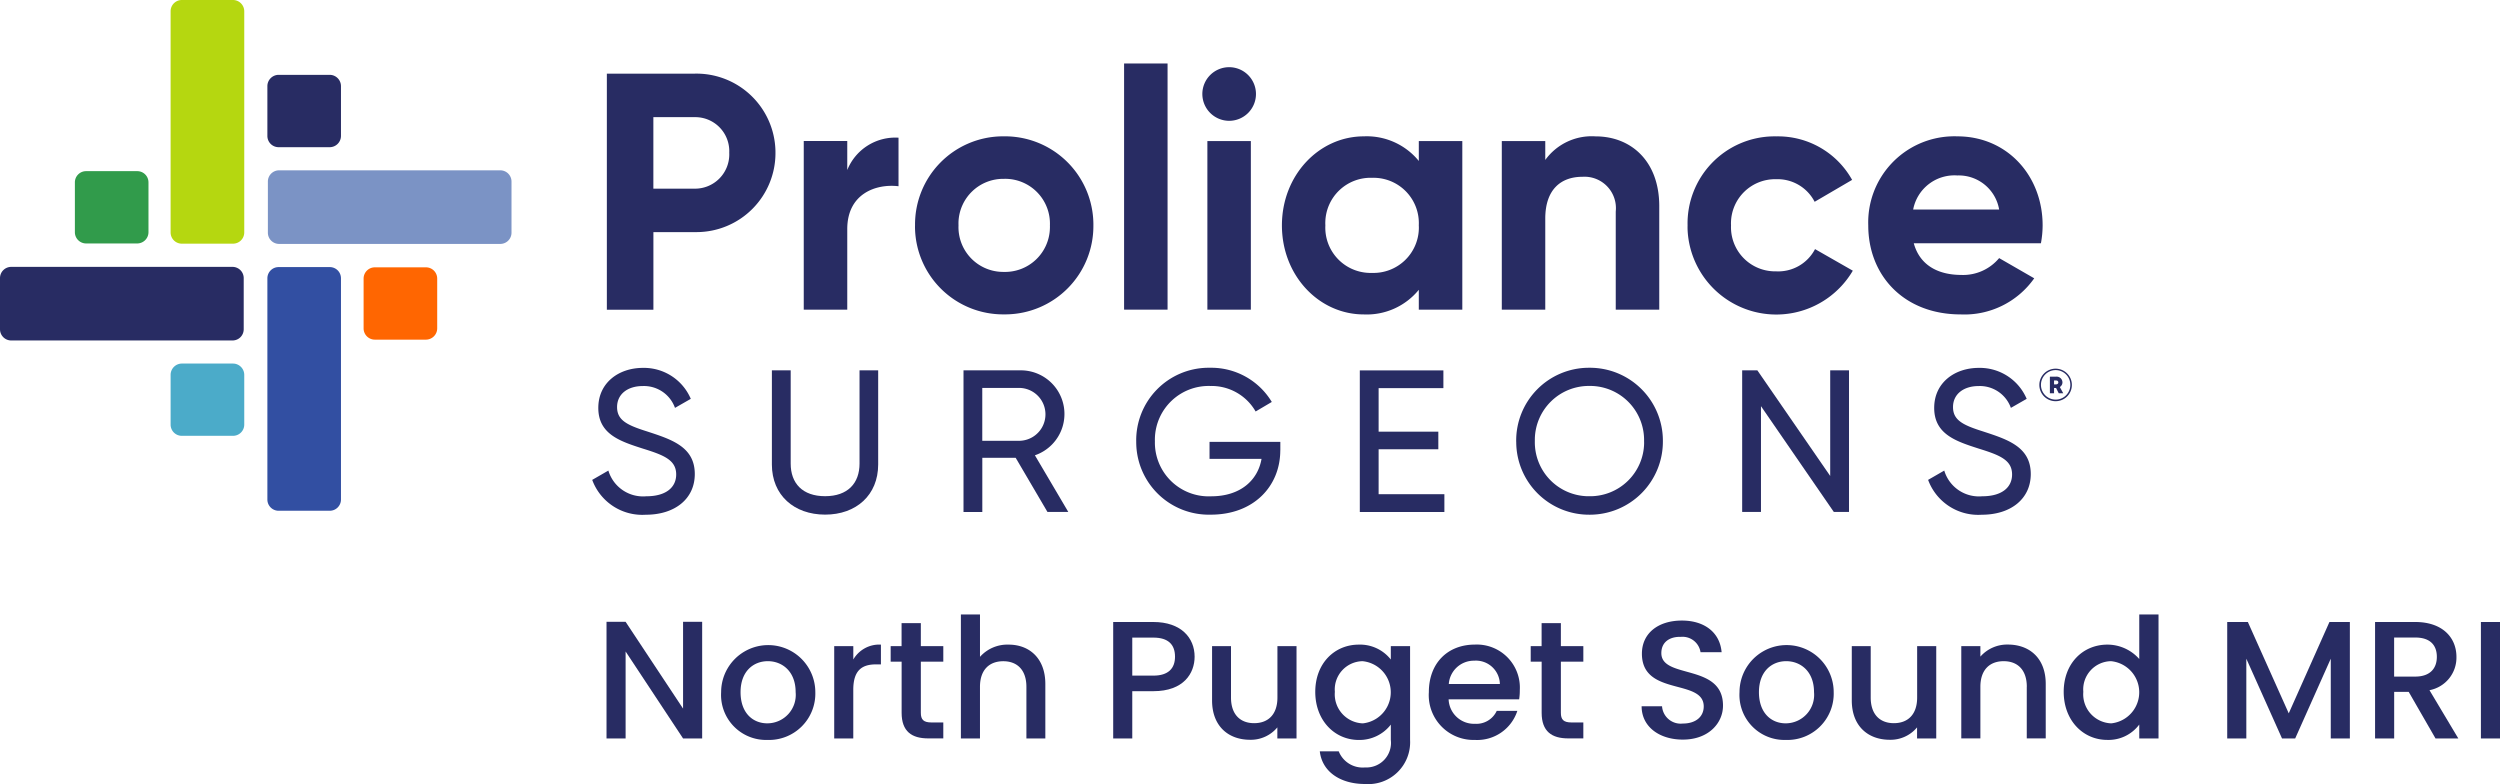 <svg xmlns="http://www.w3.org/2000/svg" width="309.281" height="96.99" viewBox="0 0 309.281 96.99">
  <g id="NPS_MRI_Logo" transform="translate(-37.86 -21.369)">
    <g id="Group_33" data-name="Group 33" transform="translate(112.894 97.386)">
      <path id="Path_34" data-name="Path 34" d="M195.482,170.84v14.426H193.12l-7.108-10.757v10.757H183.65V170.84h2.362l7.108,10.736V170.84Z" transform="translate(-183.65 -169.929)" fill="#282c63"/>
      <path id="Path_35" data-name="Path 35" d="M216.918,188.106A5.567,5.567,0,0,1,211.2,182.2a5.826,5.826,0,1,1,11.652,0A5.732,5.732,0,0,1,216.918,188.106Zm0-2.054a3.521,3.521,0,0,0,3.5-3.855c0-2.589-1.678-3.834-3.438-3.834-1.781,0-3.376,1.246-3.376,3.834S215.132,186.053,216.918,186.053Z" transform="translate(-197.021 -172.584)" fill="#282c63"/>
      <path id="Path_36" data-name="Path 36" d="M240.742,187.926H238.38V176.505h2.362v1.657a3.711,3.711,0,0,1,3.417-1.843v2.445h-.6c-1.74,0-2.82.726-2.82,3.15v6.011Z" transform="translate(-210.212 -172.589)" fill="#282c63"/>
      <path id="Path_37" data-name="Path 37" d="M253.3,175.926H251.95V174H253.3V171.16h2.383V174h2.779v1.925h-2.779v6.32c0,.849.329,1.2,1.328,1.2h1.451v1.971H256.6c-2.033,0-3.294-.849-3.294-3.17v-6.325Z" transform="translate(-216.798 -170.084)" fill="#282c63"/>
      <path id="Path_38" data-name="Path 38" d="M268.83,169.07h2.362v5.244a4.534,4.534,0,0,1,3.546-1.513c2.548,0,4.539,1.678,4.539,4.869v6.737h-2.342v-6.382c0-2.095-1.143-3.17-2.862-3.17-1.74,0-2.882,1.076-2.882,3.17v6.382H268.83V169.07Z" transform="translate(-224.99 -169.07)" fill="#282c63"/>
      <path id="Path_39" data-name="Path 39" d="M310.412,179.439H307.8v5.847H305.44V170.88h4.972c3.417,0,5.1,1.951,5.1,4.292C315.512,177.221,314.164,179.439,310.412,179.439Zm0-1.925c1.842,0,2.676-.89,2.676-2.342,0-1.493-.829-2.362-2.676-2.362H307.8v4.7Z" transform="translate(-242.758 -169.948)" fill="#282c63"/>
      <path id="Path_40" data-name="Path 40" d="M339.643,188.1H337.28v-1.369a4.257,4.257,0,0,1-3.376,1.534c-2.676,0-4.7-1.678-4.7-4.869V176.68h2.342v6.361c0,2.095,1.143,3.17,2.862,3.17,1.74,0,2.882-1.076,2.882-3.17V176.68h2.362V188.1Z" transform="translate(-254.29 -172.763)" fill="#282c63"/>
      <path id="Path_41" data-name="Path 41" d="M359.4,176.32a4.842,4.842,0,0,1,3.958,1.843v-1.657h2.383v11.606a5.179,5.179,0,0,1-5.574,5.45c-3.047,0-5.306-1.513-5.594-4.04h2.342a3.185,3.185,0,0,0,3.253,1.992,3.041,3.041,0,0,0,3.191-3.4v-1.9a4.907,4.907,0,0,1-3.958,1.9c-3.006,0-5.389-2.424-5.389-5.95S356.393,176.32,359.4,176.32Zm.494,2.048a3.5,3.5,0,0,0-3.459,3.793,3.6,3.6,0,0,0,3.459,3.9,3.866,3.866,0,0,0,0-7.689Z" transform="translate(-266.331 -172.589)" fill="#282c63"/>
      <path id="Path_42" data-name="Path 42" d="M387.017,188.106a5.54,5.54,0,0,1-5.7-5.908c0-3.587,2.321-5.888,5.7-5.888a5.325,5.325,0,0,1,5.553,5.615,7.26,7.26,0,0,1-.082,1.158h-8.724a3.142,3.142,0,0,0,3.253,3.026,2.771,2.771,0,0,0,2.7-1.6h2.548A5.215,5.215,0,0,1,387.017,188.106Zm-3.232-6.922h6.32a2.967,2.967,0,0,0-3.191-2.882A3.112,3.112,0,0,0,383.785,181.184Z" transform="translate(-279.585 -172.584)" fill="#282c63"/>
      <path id="Path_43" data-name="Path 43" d="M407.148,175.926H405.8V174h1.348V171.16h2.383V174h2.779v1.925h-2.779v6.32c0,.849.329,1.2,1.328,1.2h1.451v1.971h-1.863c-2.033,0-3.294-.849-3.294-3.17v-6.325Z" transform="translate(-291.466 -170.084)" fill="#282c63"/>
      <path id="Path_44" data-name="Path 44" d="M437.56,185.26c-2.882,0-5.1-1.575-5.1-4.123h2.527a2.312,2.312,0,0,0,2.568,2.136c1.657,0,2.589-.89,2.589-2.115,0-3.479-7.648-1.225-7.648-6.526,0-2.527,2.007-4.1,4.951-4.1,2.759,0,4.7,1.451,4.91,3.917h-2.609a2.251,2.251,0,0,0-2.424-1.9c-1.369-.041-2.424.623-2.424,2.012,0,3.253,7.627,1.225,7.627,6.485C442.537,183.186,440.772,185.26,437.56,185.26Z" transform="translate(-304.405 -169.779)" fill="#282c63"/>
      <path id="Path_45" data-name="Path 45" d="M461.708,188.106a5.567,5.567,0,0,1-5.718-5.908,5.826,5.826,0,1,1,11.652,0A5.729,5.729,0,0,1,461.708,188.106Zm0-2.054a3.521,3.521,0,0,0,3.5-3.855c0-2.589-1.678-3.834-3.438-3.834-1.781,0-3.376,1.246-3.376,3.834S459.927,186.053,461.708,186.053Z" transform="translate(-315.825 -172.584)" fill="#282c63"/>
      <path id="Path_46" data-name="Path 46" d="M493.413,188.1H491.05v-1.369a4.257,4.257,0,0,1-3.376,1.534c-2.676,0-4.7-1.678-4.7-4.869V176.68h2.342v6.361c0,2.095,1.143,3.17,2.862,3.17,1.74,0,2.882-1.076,2.882-3.17V176.68h2.362V188.1Z" transform="translate(-328.919 -172.763)" fill="#282c63"/>
      <path id="Path_47" data-name="Path 47" d="M517.406,181.534c0-2.095-1.137-3.17-2.862-3.17-1.74,0-2.882,1.076-2.882,3.17v6.382H509.3V176.5h2.362V177.8a4.4,4.4,0,0,1,3.4-1.493c2.671,0,4.684,1.678,4.684,4.869v6.737H517.4v-6.382Z" transform="translate(-341.698 -172.584)" fill="#282c63"/>
      <path id="Path_48" data-name="Path 48" d="M539.329,172.8a5.263,5.263,0,0,1,3.937,1.781V169.07h2.383v15.337h-2.383v-1.719a4.74,4.74,0,0,1-3.958,1.9c-3.006,0-5.389-2.424-5.389-5.95S536.3,172.8,539.329,172.8Zm.474,2.048a3.5,3.5,0,0,0-3.459,3.793,3.6,3.6,0,0,0,3.459,3.9,3.866,3.866,0,0,0,0-7.689Z" transform="translate(-353.647 -169.07)" fill="#282c63"/>
      <path id="Path_49" data-name="Path 49" d="M573.225,170.88h2.548l5.059,11.3,5.034-11.3h2.527v14.406H586.03v-9.866l-4.4,9.866H580l-4.416-9.866v9.866H573.22V170.88Z" transform="translate(-372.72 -169.948)" fill="#282c63"/>
      <path id="Path_50" data-name="Path 50" d="M613.727,170.88c3.423,0,5.1,1.971,5.1,4.313a4.1,4.1,0,0,1-3.335,4.123l3.567,5.97h-2.82l-3.315-5.759h-1.8v5.759H608.76V170.88Zm0,1.925h-2.609v4.828h2.609c1.843,0,2.676-1.014,2.676-2.445C616.4,173.742,615.574,172.8,613.727,172.8Z" transform="translate(-389.969 -169.948)" fill="#282c63"/>
      <path id="Path_51" data-name="Path 51" d="M634.2,170.88h2.362v14.406H634.2Z" transform="translate(-402.315 -169.948)" fill="#282c63"/>
    </g>
    <g id="Group_1" transform="translate(37.86 21.369)">
      <path id="Path_1" d="M15.62,75.785H-11.75a1.39,1.39,0,0,1-1.39-1.39V68.07a1.39,1.39,0,0,1,1.39-1.39H15.62a1.39,1.39,0,0,1,1.39,1.39h0v6.325a1.384,1.384,0,0,1-1.39,1.39" transform="translate(13.14 -33.664)" fill="#282c63"/>
      <path id="Path_2" d="M27.87,31.29V3.92a1.39,1.39,0,0,1,1.39-1.39h6.325A1.4,1.4,0,0,1,36.98,3.92V31.285a1.39,1.39,0,0,1-1.39,1.39H29.265A1.384,1.384,0,0,1,27.87,31.29h0" transform="translate(-6.763 -2.53)" fill="#b5d710"/>
      <path id="Path_3" d="M27.87,97.475V91.315a1.4,1.4,0,0,1,1.39-1.395h6.325a1.4,1.4,0,0,1,1.395,1.39h0V97.47a1.39,1.39,0,0,1-1.39,1.39H29.265a1.384,1.384,0,0,1-1.395-1.384h0" transform="translate(-6.763 -44.943)" fill="#4babc9"/>
      <path id="Path_4" d="M52.64,43.47H80a1.39,1.39,0,0,1,1.39,1.39v6.325A1.39,1.39,0,0,1,80,52.575H52.64a1.39,1.39,0,0,1-1.39-1.39V44.86a1.387,1.387,0,0,1,1.39-1.39" transform="translate(-18.11 -22.399)" fill="#7b93c5"/>
      <path id="Path_5" d="M60.235,68.12V95.485a1.39,1.39,0,0,1-1.39,1.39H52.52a1.39,1.39,0,0,1-1.39-1.39h0V68.12a1.39,1.39,0,0,1,1.39-1.39h6.325a1.384,1.384,0,0,1,1.39,1.39h0" transform="translate(-18.052 -33.688)" fill="#324fa2"/>
      <path id="Path_6" d="M60.235,21.915v6.161a1.4,1.4,0,0,1-1.39,1.395H52.52a1.391,1.391,0,0,1-1.39-1.395h0V21.915a1.4,1.4,0,0,1,1.39-1.395h6.325a1.4,1.4,0,0,1,1.39,1.395h0" transform="translate(-18.052 -11.261)" fill="#282c63"/>
      <path id="Path_7" d="M83.365,68.18V74.34a1.4,1.4,0,0,1-1.39,1.395H75.65a1.391,1.391,0,0,1-1.39-1.395V68.18a1.39,1.39,0,0,1,1.39-1.39h6.325a1.39,1.39,0,0,1,1.39,1.39h0" transform="translate(-29.278 -33.717)" fill="#ff6601"/>
      <path id="Path_8" d="M13.965,45.06V51.22a1.4,1.4,0,0,1-1.39,1.395H6.25A1.391,1.391,0,0,1,4.86,51.22h0V45.06a1.386,1.386,0,0,1,1.384-1.39h6.33a1.384,1.384,0,0,1,1.39,1.39h0" transform="translate(4.404 -22.496)" fill="#319b4b"/>
      <path id="Path_9" d="M153.59,30.033a9.777,9.777,0,0,1-9.748,9.8h-5.353v9.6H132.73V20.228h10.89a9.778,9.778,0,0,1,9.969,9.583v.221m-5.718,0a4.208,4.208,0,0,0-3.994-4.416c-.087-.005-.175-.005-.262-.005h-5.131v8.847h5.131a4.236,4.236,0,0,0,4.261-4.21c0-.077,0-.144-.005-.216" transform="translate(-57.655 -11.118)" fill="#282c63"/>
      <path id="Path_10" d="M191.784,35.618v6.006c-2.795-.335-6.341.921-6.341,5.3V56.89H180.06V36.03h5.383v3.587a6.406,6.406,0,0,1,6.341-4" transform="translate(-80.626 -18.583)" fill="#282c63"/>
      <path id="Path_11" d="M206.805,46.318A10.9,10.9,0,0,1,217.582,35.3h.232a10.937,10.937,0,0,1,11.055,10.813v.2a10.93,10.93,0,0,1-10.854,11.014h-.2A10.9,10.9,0,0,1,206.8,46.545c0-.072,0-.154.005-.226m16.686-.005a5.543,5.543,0,0,0-5.332-5.754c-.113-.005-.232-.005-.345,0a5.536,5.536,0,0,0-5.636,5.435c0,.108,0,.216.005.319a5.535,5.535,0,0,0,5.311,5.754c.108.005.211.005.319.005a5.548,5.548,0,0,0,5.677-5.414c.005-.113.005-.232,0-.345" transform="translate(-93.603 -18.434)" fill="#282c63"/>
      <path id="Path_12" d="M257.06,17.79h5.378V48.243H257.06Z" transform="translate(-117.996 -9.936)" fill="#282c63"/>
      <path id="Path_13" d="M275.87,22.02a3.317,3.317,0,1,1,3.294,3.294,3.324,3.324,0,0,1-3.294-3.294m.623,5.8h5.378V48.68h-5.378Z" transform="translate(-127.125 -10.368)" fill="#282c63"/>
      <path id="Path_14" d="M317.316,35.884v20.86h-5.383v-2.46a8.307,8.307,0,0,1-6.8,3.047c-5.548,0-10.134-4.8-10.134-11.014S299.591,35.3,305.134,35.3a8.307,8.307,0,0,1,6.8,3.047v-2.46Zm-5.383,10.427a5.61,5.61,0,0,0-5.327-5.878c-.16-.01-.314-.01-.473-.005a5.6,5.6,0,0,0-5.764,5.43,4.457,4.457,0,0,0,.005.453,5.6,5.6,0,0,0,5.306,5.878,4.434,4.434,0,0,0,.453.005,5.612,5.612,0,0,0,5.805-5.409c.005-.154.005-.314-.005-.473" transform="translate(-136.41 -18.432)" fill="#282c63"/>
      <path id="Path_15" d="M367.33,43.926v12.81h-5.383V44.595a3.889,3.889,0,0,0-4.128-4.3c-2.63,0-4.591,1.544-4.591,5.172V56.736H347.85V35.876h5.378v2.337a7.093,7.093,0,0,1,6.217-2.918c4.421,0,7.885,3.083,7.885,8.631" transform="translate(-162.059 -18.424)" fill="#282c63"/>
      <path id="Path_16" d="M392.5,46.32a10.773,10.773,0,0,1,10.525-11.014c.16-.005.324-.005.484,0a10.491,10.491,0,0,1,9.346,5.383L408.22,43.4a5.157,5.157,0,0,0-4.756-2.795,5.465,5.465,0,0,0-5.594,5.342c-.005.124,0,.247.005.376A5.459,5.459,0,0,0,403.114,52c.118.005.237.005.355.005a5.139,5.139,0,0,0,4.8-2.753l4.673,2.671A10.981,10.981,0,0,1,392.5,46.814c-.005-.17-.005-.329,0-.494" transform="translate(-183.726 -18.435)" fill="#282c63"/>
      <path id="Path_17" d="M447.452,52.446a5.8,5.8,0,0,0,4.673-2.084l4.339,2.5a10.556,10.556,0,0,1-9.1,4.467c-7.01,0-11.431-4.8-11.431-11.014A10.651,10.651,0,0,1,446.207,35.3q.371-.015.741,0c6.176,0,10.556,4.879,10.556,11.014a12.3,12.3,0,0,1-.211,2.213H441.564c.751,2.748,3.047,3.917,5.888,3.917m4.673-8.091a5.07,5.07,0,0,0-5.172-4.215,5.2,5.2,0,0,0-5.466,4.215Z" transform="translate(-204.806 -18.432)" fill="#282c63"/>
      <path id="Path_18" d="M129.21,104.809l2-1.153a4.477,4.477,0,0,0,4.684,3.181c2.481,0,3.706-1.127,3.706-2.7,0-1.8-1.549-2.4-4.128-3.2-2.8-.9-5.507-1.776-5.507-5.033,0-3.155,2.579-4.951,5.507-4.951a6.3,6.3,0,0,1,5.934,3.829L139.452,95.9a4.076,4.076,0,0,0-3.984-2.7c-1.879,0-3.181,1-3.181,2.6,0,1.626,1.225,2.229,3.685,3.006,3.052,1,5.929,1.9,5.929,5.281,0,3.078-2.476,5.033-6.058,5.033a6.6,6.6,0,0,1-6.634-4.318" transform="translate(-55.947 -45.441)" fill="#282c63"/>
      <path id="Path_19" d="M172.4,103.192V91.55h2.326v11.539c0,2.429,1.451,4.03,4.256,4.03s4.261-1.6,4.261-4.03V91.55h2.306v11.642c0,3.8-2.728,6.207-6.562,6.207s-6.588-2.4-6.588-6.207" transform="translate(-76.908 -45.734)" fill="#282c63"/>
      <path id="Path_20" d="M224.914,102.368h-4.128v6.706H218.46V91.55h7.01a5.4,5.4,0,0,1,1.822,10.51l4.133,7.01h-2.578l-3.932-6.7Zm-4.133-2.105h4.684a3.271,3.271,0,0,0,.005-6.536h-4.689Z" transform="translate(-99.262 -45.734)" fill="#282c63"/>
      <path id="Path_21" d="M277.8,101.14c0,4.457-3.3,7.962-8.585,7.962a8.982,8.982,0,0,1-9.233-8.724c-.005-.118-.005-.242-.005-.36a8.971,8.971,0,0,1,8.847-9.089h.34a8.742,8.742,0,0,1,7.586,4.231l-2,1.179a6.281,6.281,0,0,0-5.6-3.155,6.653,6.653,0,0,0-6.861,6.439c-.005.134-.005.262,0,.4a6.653,6.653,0,0,0,6.49,6.814c.154.005.314,0,.468-.005,3.634,0,5.785-2,6.233-4.632h-6.433v-2.1h8.76v1.05Z" transform="translate(-119.413 -45.433)" fill="#282c63"/>
      <path id="Path_22" d="M324.183,106.877v2.2H313.72V91.56h10.34v2.2h-8.013v5.383h7.386v2.177h-7.386v5.558Z" transform="translate(-145.495 -45.739)" fill="#282c63"/>
      <path id="Path_23" d="M351.31,100.014a9,9,0,0,1,8.914-9.084h.144a9.025,9.025,0,0,1,9.089,8.96v.129a9.041,9.041,0,0,1-8.991,9.089h-.093a9.011,9.011,0,0,1-9.058-8.976,1,1,0,0,1-.005-.118m15.821,0a6.69,6.69,0,0,0-6.536-6.835h-.221a6.685,6.685,0,0,0-6.758,6.614v.221a6.68,6.68,0,0,0,6.547,6.809h.211a6.68,6.68,0,0,0,6.763-6.6c-.005-.072-.005-.139-.005-.211" transform="translate(-163.738 -45.433)" fill="#282c63"/>
      <path id="Path_24" d="M418.847,91.55v17.519h-1.879l-9.012-13.088v13.088H405.63V91.55h1.879l9.012,13.067V91.55Z" transform="translate(-190.102 -45.734)" fill="#282c63"/>
      <path id="Path_25" d="M450.32,104.809l2-1.153a4.477,4.477,0,0,0,4.684,3.181c2.481,0,3.706-1.127,3.706-2.7,0-1.8-1.554-2.4-4.128-3.2-2.8-.9-5.507-1.776-5.507-5.033,0-3.155,2.578-4.951,5.507-4.951a6.3,6.3,0,0,1,5.934,3.829L460.562,95.9a4.074,4.074,0,0,0-3.978-2.7c-1.879,0-3.181,1-3.181,2.6,0,1.626,1.23,2.229,3.685,3.006,3.052,1,5.934,1.9,5.934,5.281,0,3.078-2.481,5.033-6.058,5.033a6.606,6.606,0,0,1-6.644-4.318" transform="translate(-211.791 -45.441)" fill="#282c63"/>
      <path id="Path_26" d="M481.085,93.162a2.012,2.012,0,0,1-2.012,2.012h0a2.012,2.012,0,0,1-2.012-2.012h0a2.012,2.012,0,0,1,2.012-2.012h0a2.012,2.012,0,0,1,2.012,2.012h0m-.19,0a1.826,1.826,0,0,0-1.812-1.837h-.005a1.823,1.823,0,0,0-1.817,1.832h0a1.817,1.817,0,1,0,3.634.005h0m-1.3.257.422.772h-.556l-.329-.648h-.252v.648h-.515V92.138h.762a.716.716,0,0,1,.787.633.087.087,0,0,0,.005.036.674.674,0,0,1-.324.612m-.715-.324h.221c.2,0,.309-.1.309-.242,0-.16-.113-.247-.309-.247h-.221Z" transform="translate(-224.769 -45.54)" fill="#282c63"/>
    </g>
  </g>
</svg>
